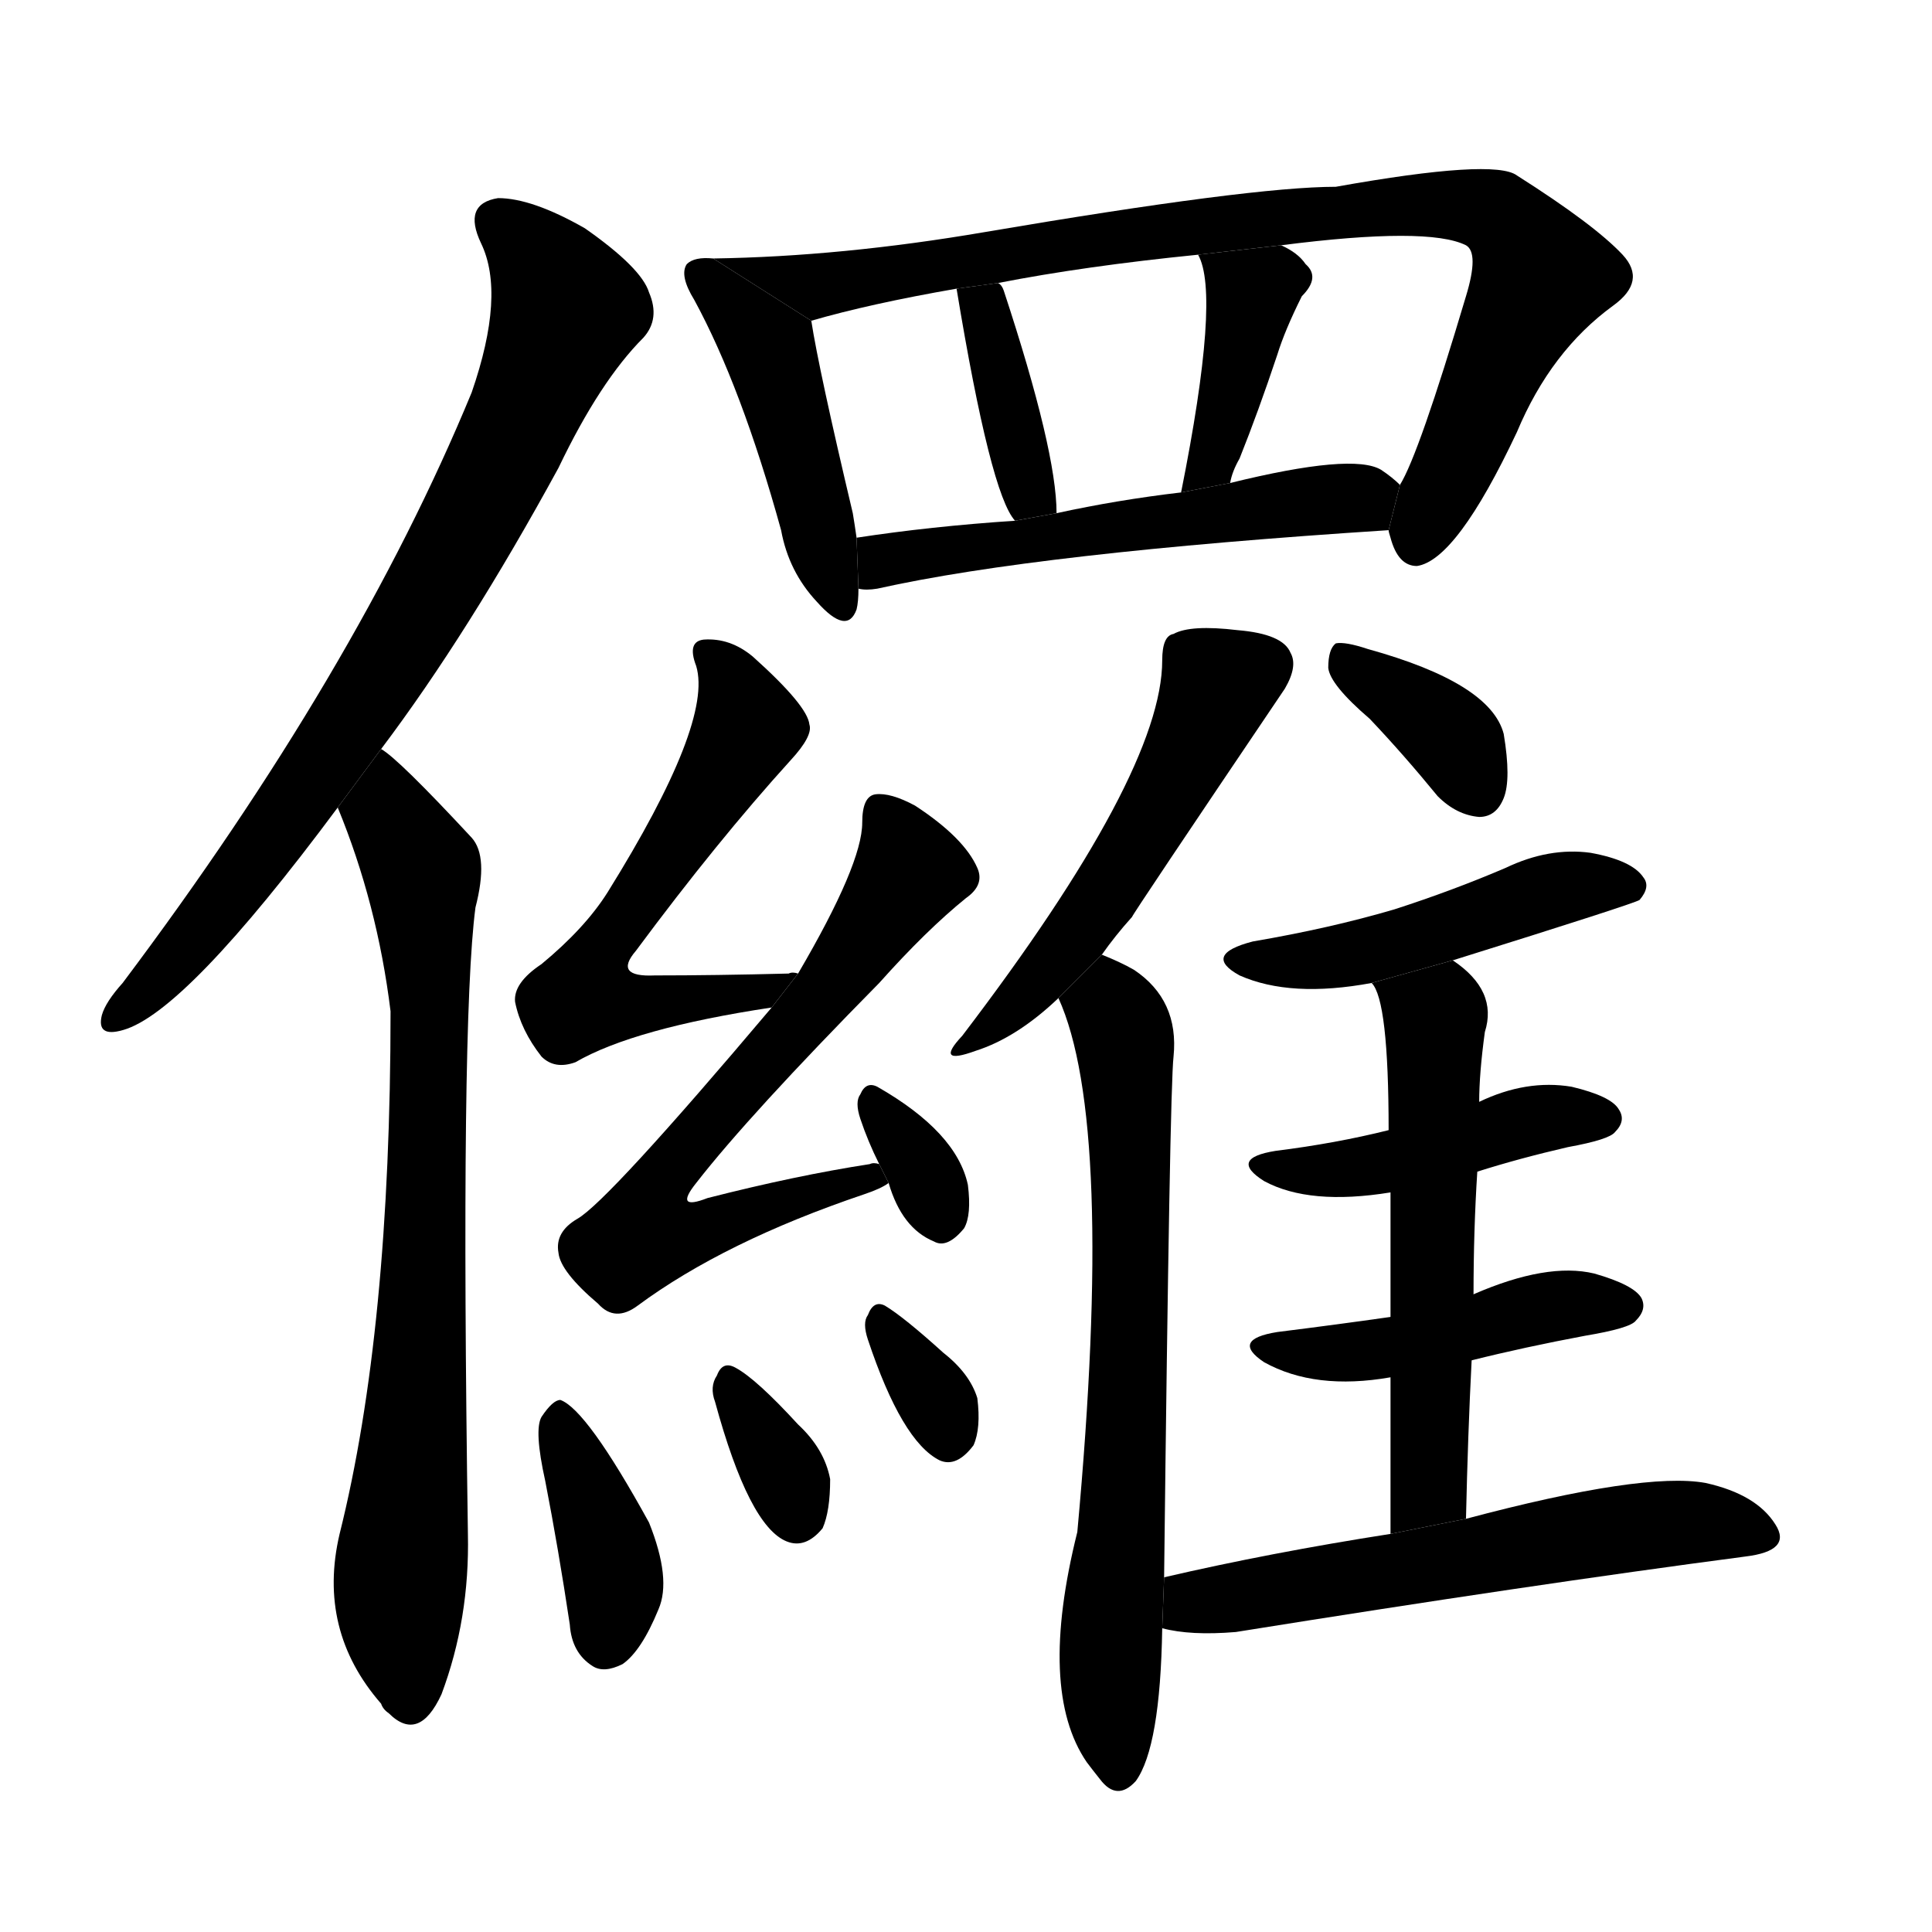 <svg version="1.1" viewBox="0 0 1024 1024" xmlns="http://www.w3.org/2000/svg">
  <g stroke="black" stroke-dasharray="1,1" stroke-width="1" transform="scale(4, 4)">
  </g>
  <g transform="scale(1, -1) translate(0, -900)">
    <style type="text/css">
      
        @keyframes keyframes0 {
          from {
            stroke: blue;
            stroke-dashoffset: 759;
            stroke-width: 128;
          }
          71% {
            animation-timing-function: step-end;
            stroke: blue;
            stroke-dashoffset: 0;
            stroke-width: 128;
          }
          to {
            stroke: black;
            stroke-width: 1024;
          }
        }
        #make-me-a-hanzi-animation-0 {
          animation: keyframes0 0.868s both;
          animation-delay: 0s;
          animation-timing-function: linear;
        }
      
        @keyframes keyframes1 {
          from {
            stroke: blue;
            stroke-dashoffset: 757;
            stroke-width: 128;
          }
          71% {
            animation-timing-function: step-end;
            stroke: blue;
            stroke-dashoffset: 0;
            stroke-width: 128;
          }
          to {
            stroke: black;
            stroke-width: 1024;
          }
        }
        #make-me-a-hanzi-animation-1 {
          animation: keyframes1 0.866s both;
          animation-delay: 0.868s;
          animation-timing-function: linear;
        }
      
        @keyframes keyframes2 {
          from {
            stroke: blue;
            stroke-dashoffset: 447;
            stroke-width: 128;
          }
          59% {
            animation-timing-function: step-end;
            stroke: blue;
            stroke-dashoffset: 0;
            stroke-width: 128;
          }
          to {
            stroke: black;
            stroke-width: 1024;
          }
        }
        #make-me-a-hanzi-animation-2 {
          animation: keyframes2 0.614s both;
          animation-delay: 1.734s;
          animation-timing-function: linear;
        }
      
        @keyframes keyframes3 {
          from {
            stroke: blue;
            stroke-dashoffset: 868;
            stroke-width: 128;
          }
          74% {
            animation-timing-function: step-end;
            stroke: blue;
            stroke-dashoffset: 0;
            stroke-width: 128;
          }
          to {
            stroke: black;
            stroke-width: 1024;
          }
        }
        #make-me-a-hanzi-animation-3 {
          animation: keyframes3 0.956s both;
          animation-delay: 2.347s;
          animation-timing-function: linear;
        }
      
        @keyframes keyframes4 {
          from {
            stroke: blue;
            stroke-dashoffset: 372;
            stroke-width: 128;
          }
          55% {
            animation-timing-function: step-end;
            stroke: blue;
            stroke-dashoffset: 0;
            stroke-width: 128;
          }
          to {
            stroke: black;
            stroke-width: 1024;
          }
        }
        #make-me-a-hanzi-animation-4 {
          animation: keyframes4 0.553s both;
          animation-delay: 3.304s;
          animation-timing-function: linear;
        }
      
        @keyframes keyframes5 {
          from {
            stroke: blue;
            stroke-dashoffset: 389;
            stroke-width: 128;
          }
          56% {
            animation-timing-function: step-end;
            stroke: blue;
            stroke-dashoffset: 0;
            stroke-width: 128;
          }
          to {
            stroke: black;
            stroke-width: 1024;
          }
        }
        #make-me-a-hanzi-animation-5 {
          animation: keyframes5 0.567s both;
          animation-delay: 3.857s;
          animation-timing-function: linear;
        }
      
        @keyframes keyframes6 {
          from {
            stroke: blue;
            stroke-dashoffset: 532;
            stroke-width: 128;
          }
          63% {
            animation-timing-function: step-end;
            stroke: blue;
            stroke-dashoffset: 0;
            stroke-width: 128;
          }
          to {
            stroke: black;
            stroke-width: 1024;
          }
        }
        #make-me-a-hanzi-animation-6 {
          animation: keyframes6 0.683s both;
          animation-delay: 4.423s;
          animation-timing-function: linear;
        }
      
        @keyframes keyframes7 {
          from {
            stroke: blue;
            stroke-dashoffset: 567;
            stroke-width: 128;
          }
          65% {
            animation-timing-function: step-end;
            stroke: blue;
            stroke-dashoffset: 0;
            stroke-width: 128;
          }
          to {
            stroke: black;
            stroke-width: 1024;
          }
        }
        #make-me-a-hanzi-animation-7 {
          animation: keyframes7 0.711s both;
          animation-delay: 5.106s;
          animation-timing-function: linear;
        }
      
        @keyframes keyframes8 {
          from {
            stroke: blue;
            stroke-dashoffset: 642;
            stroke-width: 128;
          }
          68% {
            animation-timing-function: step-end;
            stroke: blue;
            stroke-dashoffset: 0;
            stroke-width: 128;
          }
          to {
            stroke: black;
            stroke-width: 1024;
          }
        }
        #make-me-a-hanzi-animation-8 {
          animation: keyframes8 0.772s both;
          animation-delay: 5.818s;
          animation-timing-function: linear;
        }
      
        @keyframes keyframes9 {
          from {
            stroke: blue;
            stroke-dashoffset: 326;
            stroke-width: 128;
          }
          51% {
            animation-timing-function: step-end;
            stroke: blue;
            stroke-dashoffset: 0;
            stroke-width: 128;
          }
          to {
            stroke: black;
            stroke-width: 1024;
          }
        }
        #make-me-a-hanzi-animation-9 {
          animation: keyframes9 0.515s both;
          animation-delay: 6.59s;
          animation-timing-function: linear;
        }
      
        @keyframes keyframes10 {
          from {
            stroke: blue;
            stroke-dashoffset: 380;
            stroke-width: 128;
          }
          55% {
            animation-timing-function: step-end;
            stroke: blue;
            stroke-dashoffset: 0;
            stroke-width: 128;
          }
          to {
            stroke: black;
            stroke-width: 1024;
          }
        }
        #make-me-a-hanzi-animation-10 {
          animation: keyframes10 0.559s both;
          animation-delay: 7.105s;
          animation-timing-function: linear;
        }
      
        @keyframes keyframes11 {
          from {
            stroke: blue;
            stroke-dashoffset: 330;
            stroke-width: 128;
          }
          52% {
            animation-timing-function: step-end;
            stroke: blue;
            stroke-dashoffset: 0;
            stroke-width: 128;
          }
          to {
            stroke: black;
            stroke-width: 1024;
          }
        }
        #make-me-a-hanzi-animation-11 {
          animation: keyframes11 0.519s both;
          animation-delay: 7.665s;
          animation-timing-function: linear;
        }
      
        @keyframes keyframes12 {
          from {
            stroke: blue;
            stroke-dashoffset: 325;
            stroke-width: 128;
          }
          51% {
            animation-timing-function: step-end;
            stroke: blue;
            stroke-dashoffset: 0;
            stroke-width: 128;
          }
          to {
            stroke: black;
            stroke-width: 1024;
          }
        }
        #make-me-a-hanzi-animation-12 {
          animation: keyframes12 0.514s both;
          animation-delay: 8.183s;
          animation-timing-function: linear;
        }
      
        @keyframes keyframes13 {
          from {
            stroke: blue;
            stroke-dashoffset: 508;
            stroke-width: 128;
          }
          62% {
            animation-timing-function: step-end;
            stroke: blue;
            stroke-dashoffset: 0;
            stroke-width: 128;
          }
          to {
            stroke: black;
            stroke-width: 1024;
          }
        }
        #make-me-a-hanzi-animation-13 {
          animation: keyframes13 0.663s both;
          animation-delay: 8.698s;
          animation-timing-function: linear;
        }
      
        @keyframes keyframes14 {
          from {
            stroke: blue;
            stroke-dashoffset: 682;
            stroke-width: 128;
          }
          69% {
            animation-timing-function: step-end;
            stroke: blue;
            stroke-dashoffset: 0;
            stroke-width: 128;
          }
          to {
            stroke: black;
            stroke-width: 1024;
          }
        }
        #make-me-a-hanzi-animation-14 {
          animation: keyframes14 0.805s both;
          animation-delay: 9.361s;
          animation-timing-function: linear;
        }
      
        @keyframes keyframes15 {
          from {
            stroke: blue;
            stroke-dashoffset: 359;
            stroke-width: 128;
          }
          54% {
            animation-timing-function: step-end;
            stroke: blue;
            stroke-dashoffset: 0;
            stroke-width: 128;
          }
          to {
            stroke: black;
            stroke-width: 1024;
          }
        }
        #make-me-a-hanzi-animation-15 {
          animation: keyframes15 0.542s both;
          animation-delay: 10.166s;
          animation-timing-function: linear;
        }
      
        @keyframes keyframes16 {
          from {
            stroke: blue;
            stroke-dashoffset: 468;
            stroke-width: 128;
          }
          60% {
            animation-timing-function: step-end;
            stroke: blue;
            stroke-dashoffset: 0;
            stroke-width: 128;
          }
          to {
            stroke: black;
            stroke-width: 1024;
          }
        }
        #make-me-a-hanzi-animation-16 {
          animation: keyframes16 0.631s both;
          animation-delay: 10.708s;
          animation-timing-function: linear;
        }
      
        @keyframes keyframes17 {
          from {
            stroke: blue;
            stroke-dashoffset: 437;
            stroke-width: 128;
          }
          59% {
            animation-timing-function: step-end;
            stroke: blue;
            stroke-dashoffset: 0;
            stroke-width: 128;
          }
          to {
            stroke: black;
            stroke-width: 1024;
          }
        }
        #make-me-a-hanzi-animation-17 {
          animation: keyframes17 0.606s both;
          animation-delay: 11.339s;
          animation-timing-function: linear;
        }
      
        @keyframes keyframes18 {
          from {
            stroke: blue;
            stroke-dashoffset: 447;
            stroke-width: 128;
          }
          59% {
            animation-timing-function: step-end;
            stroke: blue;
            stroke-dashoffset: 0;
            stroke-width: 128;
          }
          to {
            stroke: black;
            stroke-width: 1024;
          }
        }
        #make-me-a-hanzi-animation-18 {
          animation: keyframes18 0.614s both;
          animation-delay: 11.945s;
          animation-timing-function: linear;
        }
      
        @keyframes keyframes19 {
          from {
            stroke: blue;
            stroke-dashoffset: 556;
            stroke-width: 128;
          }
          64% {
            animation-timing-function: step-end;
            stroke: blue;
            stroke-dashoffset: 0;
            stroke-width: 128;
          }
          to {
            stroke: black;
            stroke-width: 1024;
          }
        }
        #make-me-a-hanzi-animation-19 {
          animation: keyframes19 0.702s both;
          animation-delay: 12.558s;
          animation-timing-function: linear;
        }
      
        @keyframes keyframes20 {
          from {
            stroke: blue;
            stroke-dashoffset: 570;
            stroke-width: 128;
          }
          65% {
            animation-timing-function: step-end;
            stroke: blue;
            stroke-dashoffset: 0;
            stroke-width: 128;
          }
          to {
            stroke: black;
            stroke-width: 1024;
          }
        }
        #make-me-a-hanzi-animation-20 {
          animation: keyframes20 0.714s both;
          animation-delay: 13.261s;
          animation-timing-function: linear;
        }
      
    </style>
    
      <path d="M 202 503 Q 248 564 296 652 Q 318 698 341 721 Q 350 731 344 745 Q 340 758 310 779 Q 282 795 264 795 Q 245 792 255 771 Q 268 744 250 692 Q 189 544 65 379 Q 56 369 54 362 Q 51 350 65 354 Q 98 363 179 472 L 202 503 Z" fill="black"></path>
    
      <path d="M 179 472 Q 200 421 207 364 Q 207 195 180 87 Q 168 36 202 -3 Q 203 -6 206 -8 Q 222 -24 234 2 Q 249 42 248 87 Q 244 358 252 419 Q 259 446 250 456 Q 211 498 202 503 L 179 472 Z" fill="black"></path>
    
      <path d="M 378 763 Q 368 764 364 760 Q 360 754 368 741 Q 393 695 414 619 Q 418 597 433 581 Q 449 563 454 577 Q 455 581 455 588 L 454 615 Q 453 622 452 628 Q 434 704 430 730 L 378 763 Z" fill="black"></path>
    
      <path d="M 736 619 Q 736 618 737 615 Q 741 600 751 600 Q 772 603 804 671 Q 822 714 855 738 Q 873 751 860 765 Q 845 781 804 807 Q 792 816 708 801 Q 663 801 522 777 Q 446 764 378 763 L 430 730 Q 461 739 507 747 L 529 750 Q 575 759 635 765 L 679 770 Q 757 780 777 770 Q 784 766 777 743 Q 752 659 742 643 L 736 619 Z" fill="black"></path>
    
      <path d="M 560 628 Q 560 661 532 746 Q 531 749 529 750 L 507 747 Q 525 638 538 624 L 560 628 Z" fill="black"></path>
    
      <path d="M 652 644 Q 653 650 657 657 Q 667 682 677 712 Q 681 725 690 743 Q 700 753 692 760 Q 688 766 679 770 L 635 765 Q 647 744 626 639 L 652 644 Z" fill="black"></path>
    
      <path d="M 455 588 Q 459 587 465 588 Q 550 607 736 619 L 742 643 Q 738 647 732 651 Q 717 660 652 644 L 626 639 Q 592 635 560 628 L 538 624 Q 493 621 454 615 L 455 588 Z" fill="black"></path>
    
      <path d="M 423 384 Q 420 385 418 384 Q 379 383 347 383 Q 325 382 337 396 Q 380 454 419 497 Q 431 510 429 516 Q 428 526 399 552 Q 387 562 373 561 Q 364 560 369 547 Q 378 517 322 427 Q 310 408 287 389 Q 272 379 273 369 Q 276 354 287 340 Q 294 333 305 337 Q 336 355 409 366 L 423 384 Z" fill="black"></path>
    
      <path d="M 466 283 Q 463 284 461 283 Q 422 277 375 265 Q 357 258 369 273 Q 397 309 466 379 Q 491 407 512 424 Q 522 431 518 440 Q 511 456 485 473 Q 472 480 464 479 Q 457 478 457 464 Q 457 442 423 384 L 409 366 Q 322 263 306 254 Q 294 247 296 236 Q 297 226 317 209 Q 326 199 338 208 Q 384 242 458 267 Q 467 270 471 273 L 466 283 Z" fill="black"></path>
    
      <path d="M 471 273 Q 478 249 495 242 Q 502 238 511 249 Q 515 256 513 272 Q 507 300 465 324 Q 459 327 456 320 Q 453 316 456 307 Q 460 295 466 283 L 471 273 Z" fill="black"></path>
    
      <path d="M 289 115 Q 296 79 302 39 Q 303 24 314 17 Q 320 13 330 18 Q 340 25 349 47 Q 356 63 344 93 Q 311 153 297 158 Q 293 158 287 149 Q 283 142 289 115 Z" fill="black"></path>
    
      <path d="M 379 157 Q 397 91 417 83 Q 427 79 436 90 Q 440 99 440 116 Q 437 132 423 145 Q 401 169 390 175 Q 383 179 380 171 Q 376 165 379 157 Z" fill="black"></path>
    
      <path d="M 460 190 Q 478 136 498 126 Q 507 122 516 134 Q 520 143 518 159 Q 514 172 500 183 Q 479 202 469 208 Q 463 211 460 203 Q 457 199 460 190 Z" fill="black"></path>
    
      <path d="M 584 394 Q 591 404 600 414 Q 600 415 681 535 Q 688 547 684 554 Q 680 564 656 566 Q 631 569 622 564 Q 616 563 616 550 Q 616 490 510 351 Q 495 335 517 343 Q 539 350 561 371 L 584 394 Z" fill="black"></path>
    
      <path d="M 617 64 Q 620 323 622 340 Q 625 370 601 386 Q 594 390 584 394 L 561 371 Q 591 305 571 88 Q 550 4 576 -34 Q 579 -38 583 -43 Q 592 -55 602 -44 Q 615 -26 616 37 L 617 64 Z" fill="black"></path>
    
      <path d="M 726 519 Q 744 500 762 478 Q 772 468 784 467 Q 793 467 797 477 Q 801 487 797 511 Q 790 538 725 556 Q 713 560 708 559 Q 704 556 704 546 Q 705 537 726 519 Z" fill="black"></path>
    
      <path d="M 770 391 Q 866 421 869 423 Q 875 430 871 435 Q 865 444 843 448 Q 821 451 798 440 Q 770 428 739 418 Q 705 408 664 401 Q 637 394 657 383 Q 684 371 727 379 L 770 391 Z" fill="black"></path>
    
      <path d="M 783 279 Q 805 286 831 292 Q 853 296 856 300 Q 862 306 858 312 Q 854 319 833 324 Q 809 328 784 316 L 736 301 Q 708 294 676 290 Q 651 286 670 274 Q 694 261 737 268 L 783 279 Z" fill="black"></path>
    
      <path d="M 780 179 Q 808 186 840 192 Q 864 196 867 200 Q 873 206 870 212 Q 866 219 845 225 Q 820 231 781 214 L 737 202 Q 709 198 677 194 Q 652 190 670 178 Q 697 163 737 170 L 780 179 Z" fill="black"></path>
    
      <path d="M 777 95 Q 778 140 780 179 L 781 214 Q 781 248 783 279 L 784 316 Q 784 331 787 353 Q 794 375 770 391 L 727 379 Q 736 370 736 301 L 737 268 Q 737 241 737 202 L 737 170 Q 737 134 737 87 L 777 95 Z" fill="black"></path>
    
      <path d="M 737 87 Q 673 77 617 64 L 616 37 Q 631 33 655 35 Q 811 60 925 75 Q 950 78 941 92 Q 931 108 904 114 Q 871 120 777 95 L 737 87 Z" fill="black"></path>
    
    
      <clipPath id="make-me-a-hanzi-clip-0">
        <path d="M 202 503 Q 248 564 296 652 Q 318 698 341 721 Q 350 731 344 745 Q 340 758 310 779 Q 282 795 264 795 Q 245 792 255 771 Q 268 744 250 692 Q 189 544 65 379 Q 56 369 54 362 Q 51 350 65 354 Q 98 363 179 472 L 202 503 Z"></path>
      </clipPath>
      <path clip-path="url(#make-me-a-hanzi-clip-0)" d="M 265 781 L 282 767 L 300 736 L 274 672 L 217 566 L 144 455 L 100 398 L 63 363" fill="none" id="make-me-a-hanzi-animation-0" stroke-dasharray="631 1262" stroke-linecap="round"></path>
    
      <clipPath id="make-me-a-hanzi-clip-1">
        <path d="M 179 472 Q 200 421 207 364 Q 207 195 180 87 Q 168 36 202 -3 Q 203 -6 206 -8 Q 222 -24 234 2 Q 249 42 248 87 Q 244 358 252 419 Q 259 446 250 456 Q 211 498 202 503 L 179 472 Z"></path>
      </clipPath>
      <path clip-path="url(#make-me-a-hanzi-clip-1)" d="M 201 496 L 206 468 L 224 439 L 228 362 L 224 193 L 212 62 L 218 2" fill="none" id="make-me-a-hanzi-animation-1" stroke-dasharray="629 1258" stroke-linecap="round"></path>
    
      <clipPath id="make-me-a-hanzi-clip-2">
        <path d="M 378 763 Q 368 764 364 760 Q 360 754 368 741 Q 393 695 414 619 Q 418 597 433 581 Q 449 563 454 577 Q 455 581 455 588 L 454 615 Q 453 622 452 628 Q 434 704 430 730 L 378 763 Z"></path>
      </clipPath>
      <path clip-path="url(#make-me-a-hanzi-clip-2)" d="M 372 755 L 407 715 L 444 582" fill="none" id="make-me-a-hanzi-animation-2" stroke-dasharray="319 638" stroke-linecap="round"></path>
    
      <clipPath id="make-me-a-hanzi-clip-3">
        <path d="M 736 619 Q 736 618 737 615 Q 741 600 751 600 Q 772 603 804 671 Q 822 714 855 738 Q 873 751 860 765 Q 845 781 804 807 Q 792 816 708 801 Q 663 801 522 777 Q 446 764 378 763 L 430 730 Q 461 739 507 747 L 529 750 Q 575 759 635 765 L 679 770 Q 757 780 777 770 Q 784 766 777 743 Q 752 659 742 643 L 736 619 Z"></path>
      </clipPath>
      <path clip-path="url(#make-me-a-hanzi-clip-3)" d="M 385 760 L 432 748 L 598 777 L 721 791 L 786 790 L 799 782 L 817 754 L 751 611" fill="none" id="make-me-a-hanzi-animation-3" stroke-dasharray="740 1480" stroke-linecap="round"></path>
    
      <clipPath id="make-me-a-hanzi-clip-4">
        <path d="M 560 628 Q 560 661 532 746 Q 531 749 529 750 L 507 747 Q 525 638 538 624 L 560 628 Z"></path>
      </clipPath>
      <path clip-path="url(#make-me-a-hanzi-clip-4)" d="M 524 743 L 543 647 L 554 632" fill="none" id="make-me-a-hanzi-animation-4" stroke-dasharray="244 488" stroke-linecap="round"></path>
    
      <clipPath id="make-me-a-hanzi-clip-5">
        <path d="M 652 644 Q 653 650 657 657 Q 667 682 677 712 Q 681 725 690 743 Q 700 753 692 760 Q 688 766 679 770 L 635 765 Q 647 744 626 639 L 652 644 Z"></path>
      </clipPath>
      <path clip-path="url(#make-me-a-hanzi-clip-5)" d="M 643 764 L 663 744 L 662 735 L 643 656 L 630 651" fill="none" id="make-me-a-hanzi-animation-5" stroke-dasharray="261 522" stroke-linecap="round"></path>
    
      <clipPath id="make-me-a-hanzi-clip-6">
        <path d="M 455 588 Q 459 587 465 588 Q 550 607 736 619 L 742 643 Q 738 647 732 651 Q 717 660 652 644 L 626 639 Q 592 635 560 628 L 538 624 Q 493 621 454 615 L 455 588 Z"></path>
      </clipPath>
      <path clip-path="url(#make-me-a-hanzi-clip-6)" d="M 460 595 L 476 605 L 731 639" fill="none" id="make-me-a-hanzi-animation-6" stroke-dasharray="404 808" stroke-linecap="round"></path>
    
      <clipPath id="make-me-a-hanzi-clip-7">
        <path d="M 423 384 Q 420 385 418 384 Q 379 383 347 383 Q 325 382 337 396 Q 380 454 419 497 Q 431 510 429 516 Q 428 526 399 552 Q 387 562 373 561 Q 364 560 369 547 Q 378 517 322 427 Q 310 408 287 389 Q 272 379 273 369 Q 276 354 287 340 Q 294 333 305 337 Q 336 355 409 366 L 423 384 Z"></path>
      </clipPath>
      <path clip-path="url(#make-me-a-hanzi-clip-7)" d="M 379 552 L 396 515 L 309 374 L 343 367 L 398 372 L 410 381" fill="none" id="make-me-a-hanzi-animation-7" stroke-dasharray="439 878" stroke-linecap="round"></path>
    
      <clipPath id="make-me-a-hanzi-clip-8">
        <path d="M 466 283 Q 463 284 461 283 Q 422 277 375 265 Q 357 258 369 273 Q 397 309 466 379 Q 491 407 512 424 Q 522 431 518 440 Q 511 456 485 473 Q 472 480 464 479 Q 457 478 457 464 Q 457 442 423 384 L 409 366 Q 322 263 306 254 Q 294 247 296 236 Q 297 226 317 209 Q 326 199 338 208 Q 384 242 458 267 Q 467 270 471 273 L 466 283 Z"></path>
      </clipPath>
      <path clip-path="url(#make-me-a-hanzi-clip-8)" d="M 468 469 L 480 434 L 433 368 L 356 283 L 348 251 L 370 248 L 464 276" fill="none" id="make-me-a-hanzi-animation-8" stroke-dasharray="514 1028" stroke-linecap="round"></path>
    
      <clipPath id="make-me-a-hanzi-clip-9">
        <path d="M 471 273 Q 478 249 495 242 Q 502 238 511 249 Q 515 256 513 272 Q 507 300 465 324 Q 459 327 456 320 Q 453 316 456 307 Q 460 295 466 283 L 471 273 Z"></path>
      </clipPath>
      <path clip-path="url(#make-me-a-hanzi-clip-9)" d="M 464 314 L 490 278 L 499 254" fill="none" id="make-me-a-hanzi-animation-9" stroke-dasharray="198 396" stroke-linecap="round"></path>
    
      <clipPath id="make-me-a-hanzi-clip-10">
        <path d="M 289 115 Q 296 79 302 39 Q 303 24 314 17 Q 320 13 330 18 Q 340 25 349 47 Q 356 63 344 93 Q 311 153 297 158 Q 293 158 287 149 Q 283 142 289 115 Z"></path>
      </clipPath>
      <path clip-path="url(#make-me-a-hanzi-clip-10)" d="M 295 150 L 323 76 L 321 31" fill="none" id="make-me-a-hanzi-animation-10" stroke-dasharray="252 504" stroke-linecap="round"></path>
    
      <clipPath id="make-me-a-hanzi-clip-11">
        <path d="M 379 157 Q 397 91 417 83 Q 427 79 436 90 Q 440 99 440 116 Q 437 132 423 145 Q 401 169 390 175 Q 383 179 380 171 Q 376 165 379 157 Z"></path>
      </clipPath>
      <path clip-path="url(#make-me-a-hanzi-clip-11)" d="M 389 164 L 418 115 L 422 98" fill="none" id="make-me-a-hanzi-animation-11" stroke-dasharray="202 404" stroke-linecap="round"></path>
    
      <clipPath id="make-me-a-hanzi-clip-12">
        <path d="M 460 190 Q 478 136 498 126 Q 507 122 516 134 Q 520 143 518 159 Q 514 172 500 183 Q 479 202 469 208 Q 463 211 460 203 Q 457 199 460 190 Z"></path>
      </clipPath>
      <path clip-path="url(#make-me-a-hanzi-clip-12)" d="M 468 199 L 503 140" fill="none" id="make-me-a-hanzi-animation-12" stroke-dasharray="197 394" stroke-linecap="round"></path>
    
      <clipPath id="make-me-a-hanzi-clip-13">
        <path d="M 584 394 Q 591 404 600 414 Q 600 415 681 535 Q 688 547 684 554 Q 680 564 656 566 Q 631 569 622 564 Q 616 563 616 550 Q 616 490 510 351 Q 495 335 517 343 Q 539 350 561 371 L 584 394 Z"></path>
      </clipPath>
      <path clip-path="url(#make-me-a-hanzi-clip-13)" d="M 670 548 L 646 537 L 618 477 L 574 409 L 520 352" fill="none" id="make-me-a-hanzi-animation-13" stroke-dasharray="380 760" stroke-linecap="round"></path>
    
      <clipPath id="make-me-a-hanzi-clip-14">
        <path d="M 617 64 Q 620 323 622 340 Q 625 370 601 386 Q 594 390 584 394 L 561 371 Q 591 305 571 88 Q 550 4 576 -34 Q 579 -38 583 -43 Q 592 -55 602 -44 Q 615 -26 616 37 L 617 64 Z"></path>
      </clipPath>
      <path clip-path="url(#make-me-a-hanzi-clip-14)" d="M 586 385 L 596 347 L 600 270 L 597 106 L 588 23 L 593 -39" fill="none" id="make-me-a-hanzi-animation-14" stroke-dasharray="554 1108" stroke-linecap="round"></path>
    
      <clipPath id="make-me-a-hanzi-clip-15">
        <path d="M 726 519 Q 744 500 762 478 Q 772 468 784 467 Q 793 467 797 477 Q 801 487 797 511 Q 790 538 725 556 Q 713 560 708 559 Q 704 556 704 546 Q 705 537 726 519 Z"></path>
      </clipPath>
      <path clip-path="url(#make-me-a-hanzi-clip-15)" d="M 711 551 L 758 519 L 784 481" fill="none" id="make-me-a-hanzi-animation-15" stroke-dasharray="231 462" stroke-linecap="round"></path>
    
      <clipPath id="make-me-a-hanzi-clip-16">
        <path d="M 770 391 Q 866 421 869 423 Q 875 430 871 435 Q 865 444 843 448 Q 821 451 798 440 Q 770 428 739 418 Q 705 408 664 401 Q 637 394 657 383 Q 684 371 727 379 L 770 391 Z"></path>
      </clipPath>
      <path clip-path="url(#make-me-a-hanzi-clip-16)" d="M 659 393 L 716 393 L 824 429 L 865 430" fill="none" id="make-me-a-hanzi-animation-16" stroke-dasharray="340 680" stroke-linecap="round"></path>
    
      <clipPath id="make-me-a-hanzi-clip-17">
        <path d="M 783 279 Q 805 286 831 292 Q 853 296 856 300 Q 862 306 858 312 Q 854 319 833 324 Q 809 328 784 316 L 736 301 Q 708 294 676 290 Q 651 286 670 274 Q 694 261 737 268 L 783 279 Z"></path>
      </clipPath>
      <path clip-path="url(#make-me-a-hanzi-clip-17)" d="M 671 283 L 713 280 L 816 307 L 848 308" fill="none" id="make-me-a-hanzi-animation-17" stroke-dasharray="309 618" stroke-linecap="round"></path>
    
      <clipPath id="make-me-a-hanzi-clip-18">
        <path d="M 780 179 Q 808 186 840 192 Q 864 196 867 200 Q 873 206 870 212 Q 866 219 845 225 Q 820 231 781 214 L 737 202 Q 709 198 677 194 Q 652 190 670 178 Q 697 163 737 170 L 780 179 Z"></path>
      </clipPath>
      <path clip-path="url(#make-me-a-hanzi-clip-18)" d="M 672 187 L 727 184 L 819 207 L 860 208" fill="none" id="make-me-a-hanzi-animation-18" stroke-dasharray="319 638" stroke-linecap="round"></path>
    
      <clipPath id="make-me-a-hanzi-clip-19">
        <path d="M 777 95 Q 778 140 780 179 L 781 214 Q 781 248 783 279 L 784 316 Q 784 331 787 353 Q 794 375 770 391 L 727 379 Q 736 370 736 301 L 737 268 Q 737 241 737 202 L 737 170 Q 737 134 737 87 L 777 95 Z"></path>
      </clipPath>
      <path clip-path="url(#make-me-a-hanzi-clip-19)" d="M 735 379 L 754 366 L 761 349 L 758 118 L 742 95" fill="none" id="make-me-a-hanzi-animation-19" stroke-dasharray="428 856" stroke-linecap="round"></path>
    
      <clipPath id="make-me-a-hanzi-clip-20">
        <path d="M 737 87 Q 673 77 617 64 L 616 37 Q 631 33 655 35 Q 811 60 925 75 Q 950 78 941 92 Q 931 108 904 114 Q 871 120 777 95 L 737 87 Z"></path>
      </clipPath>
      <path clip-path="url(#make-me-a-hanzi-clip-20)" d="M 623 44 L 633 51 L 859 90 L 903 93 L 930 86" fill="none" id="make-me-a-hanzi-animation-20" stroke-dasharray="442 884" stroke-linecap="round"></path>
    
  </g>
</svg>

